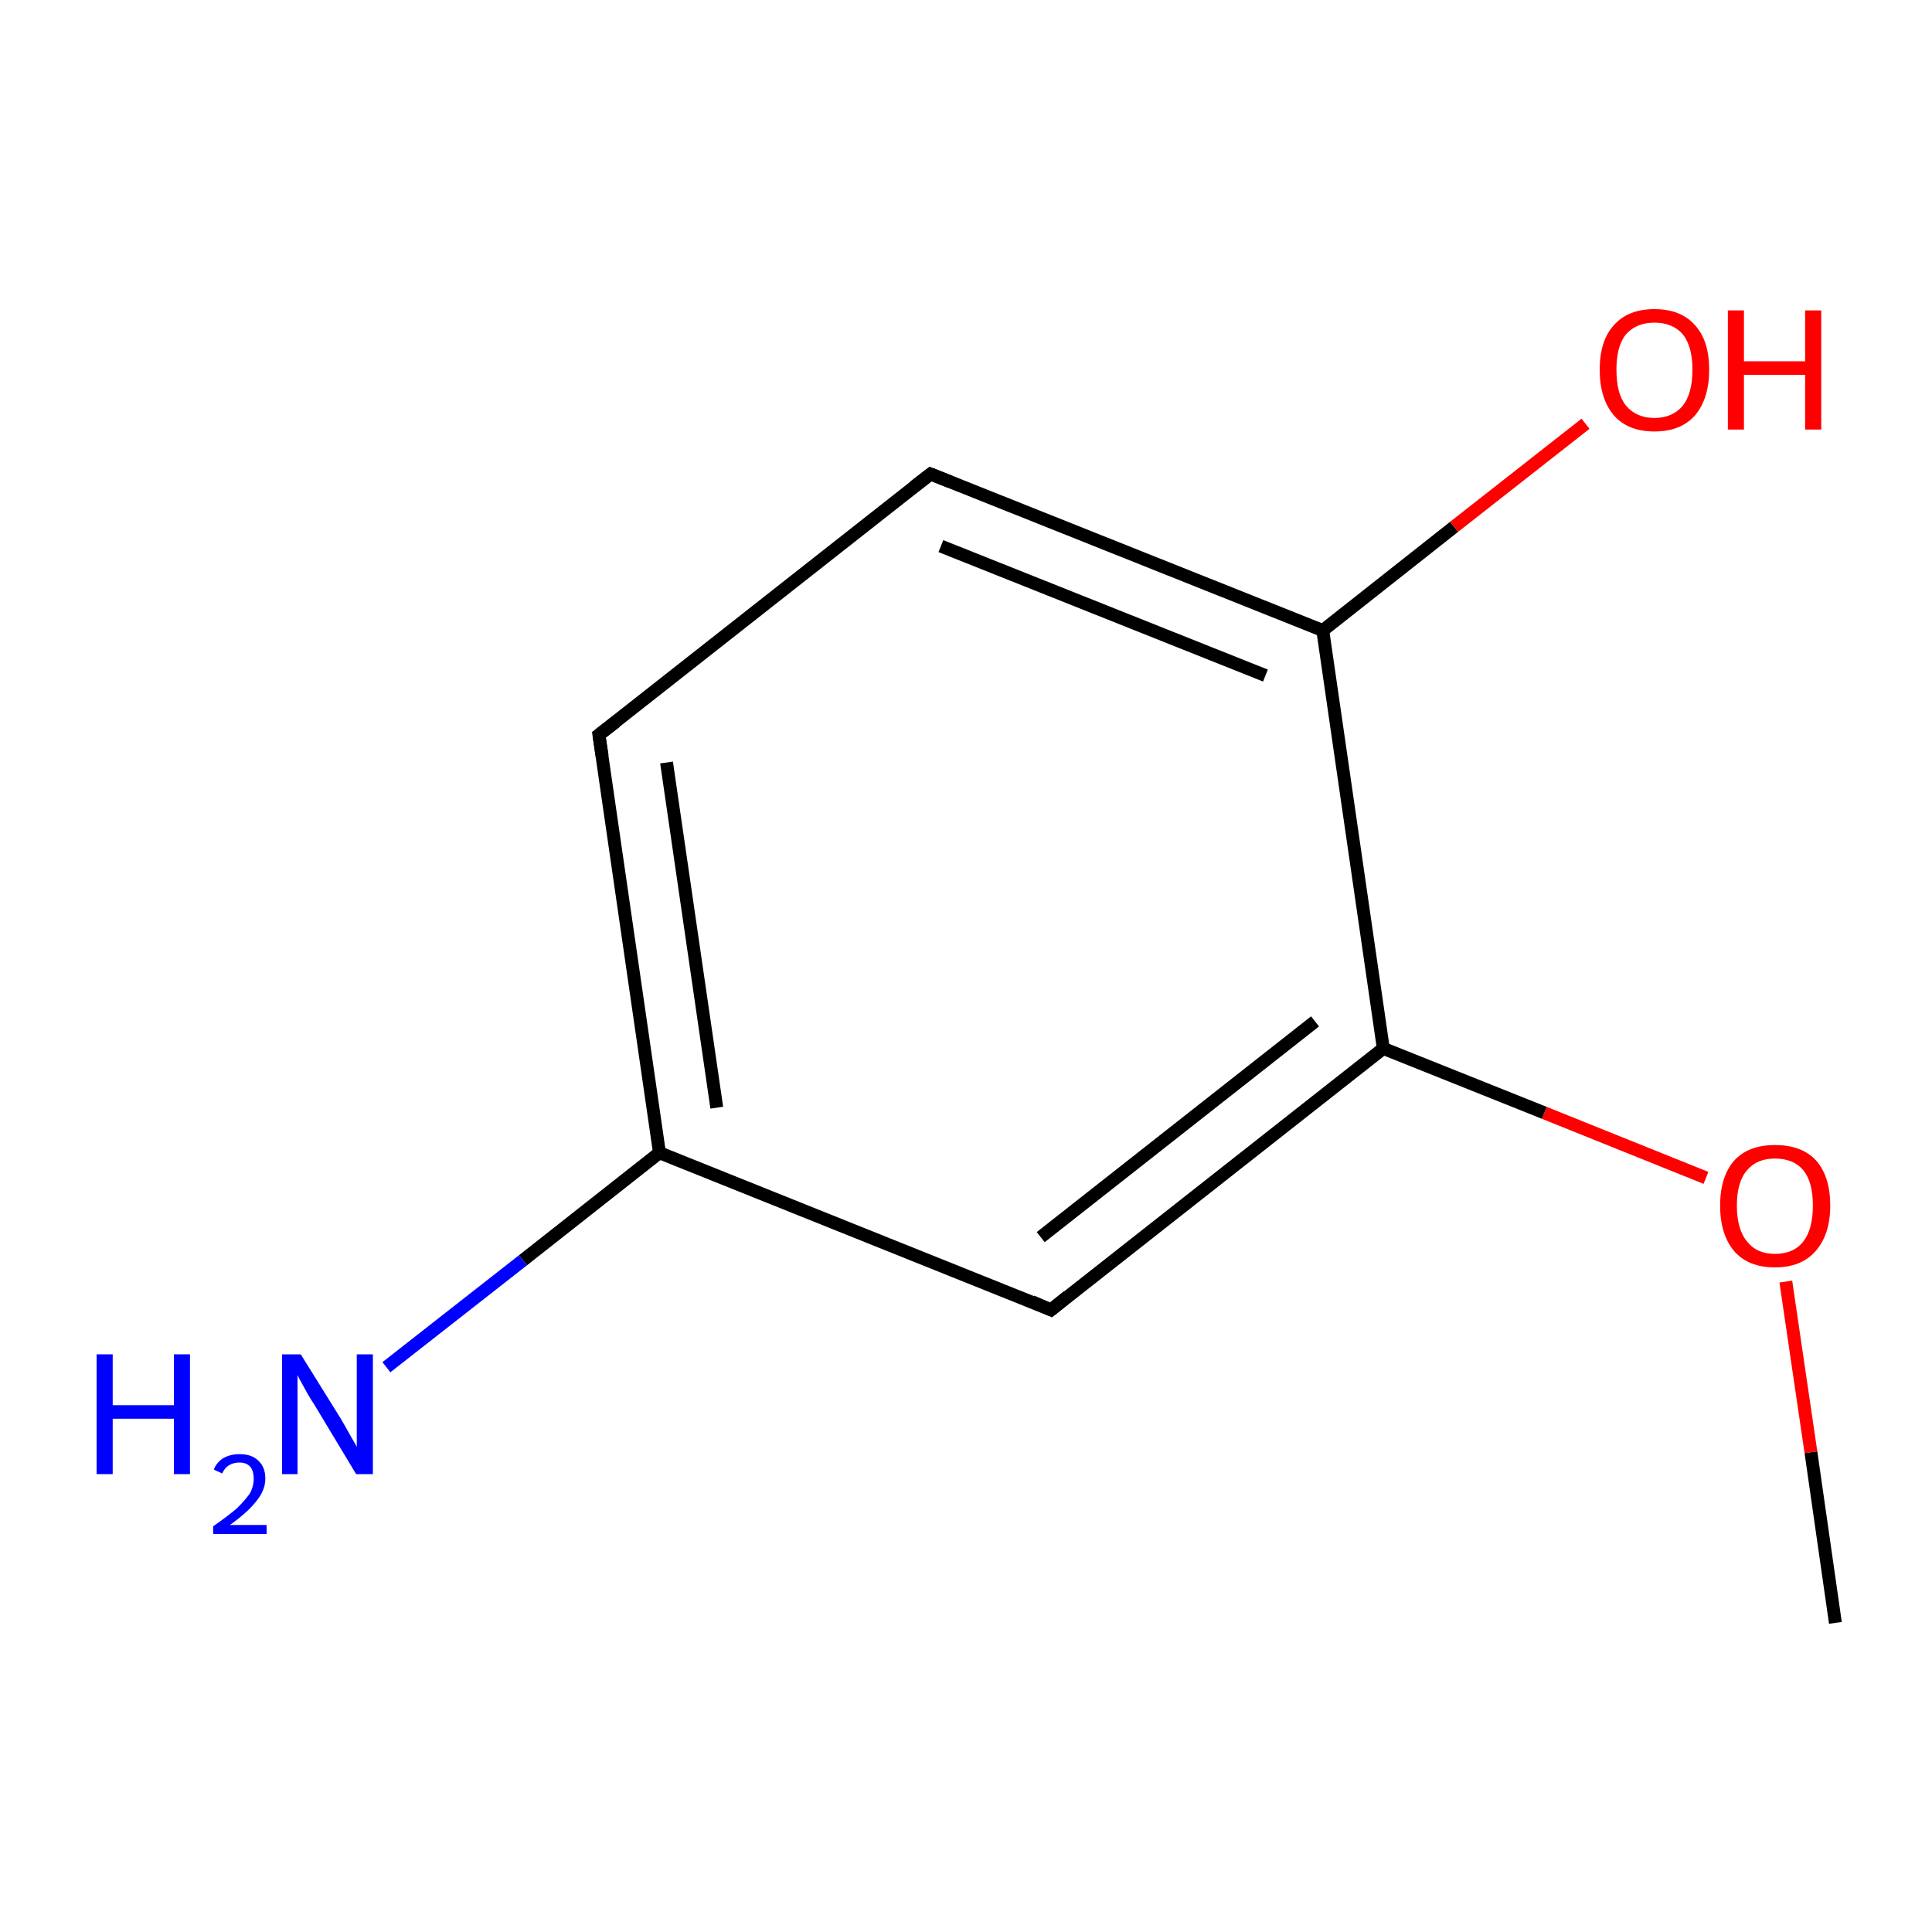 <?xml version='1.0' encoding='iso-8859-1'?>
<svg version='1.1' baseProfile='full'
              xmlns='http://www.w3.org/2000/svg'
                      xmlns:rdkit='http://www.rdkit.org/xml'
                      xmlns:xlink='http://www.w3.org/1999/xlink'
                  xml:space='preserve'
width='300px' height='300px' viewBox='0 0 300 300'>
<!-- END OF HEADER -->
<rect style='opacity:1.0;fill:#FFFFFF;stroke:none' width='300.0' height='300.0' x='0.0' y='0.0'> </rect>
<path class='bond-0 atom-0 atom-1' d='M 285.0,252.0 L 281.2,225.5' style='fill:none;fill-rule:evenodd;stroke:#000000;stroke-width:2.0px;stroke-linecap:butt;stroke-linejoin:miter;stroke-opacity:1' />
<path class='bond-0 atom-0 atom-1' d='M 281.2,225.5 L 277.3,199.0' style='fill:none;fill-rule:evenodd;stroke:#FF0000;stroke-width:2.0px;stroke-linecap:butt;stroke-linejoin:miter;stroke-opacity:1' />
<path class='bond-1 atom-1 atom-2' d='M 264.9,182.9 L 239.8,172.8' style='fill:none;fill-rule:evenodd;stroke:#FF0000;stroke-width:2.0px;stroke-linecap:butt;stroke-linejoin:miter;stroke-opacity:1' />
<path class='bond-1 atom-1 atom-2' d='M 239.8,172.8 L 214.8,162.8' style='fill:none;fill-rule:evenodd;stroke:#000000;stroke-width:2.0px;stroke-linecap:butt;stroke-linejoin:miter;stroke-opacity:1' />
<path class='bond-2 atom-2 atom-3' d='M 214.8,162.8 L 163.2,203.4' style='fill:none;fill-rule:evenodd;stroke:#000000;stroke-width:2.0px;stroke-linecap:butt;stroke-linejoin:miter;stroke-opacity:1' />
<path class='bond-2 atom-2 atom-3' d='M 204.2,158.6 L 161.6,192.1' style='fill:none;fill-rule:evenodd;stroke:#000000;stroke-width:2.0px;stroke-linecap:butt;stroke-linejoin:miter;stroke-opacity:1' />
<path class='bond-3 atom-3 atom-4' d='M 163.2,203.4 L 102.4,179.0' style='fill:none;fill-rule:evenodd;stroke:#000000;stroke-width:2.0px;stroke-linecap:butt;stroke-linejoin:miter;stroke-opacity:1' />
<path class='bond-4 atom-4 atom-5' d='M 102.4,179.0 L 81.2,195.7' style='fill:none;fill-rule:evenodd;stroke:#000000;stroke-width:2.0px;stroke-linecap:butt;stroke-linejoin:miter;stroke-opacity:1' />
<path class='bond-4 atom-4 atom-5' d='M 81.2,195.7 L 60.0,212.3' style='fill:none;fill-rule:evenodd;stroke:#0000FF;stroke-width:2.0px;stroke-linecap:butt;stroke-linejoin:miter;stroke-opacity:1' />
<path class='bond-5 atom-4 atom-6' d='M 102.4,179.0 L 93.0,114.1' style='fill:none;fill-rule:evenodd;stroke:#000000;stroke-width:2.0px;stroke-linecap:butt;stroke-linejoin:miter;stroke-opacity:1' />
<path class='bond-5 atom-4 atom-6' d='M 111.3,172.0 L 103.5,118.4' style='fill:none;fill-rule:evenodd;stroke:#000000;stroke-width:2.0px;stroke-linecap:butt;stroke-linejoin:miter;stroke-opacity:1' />
<path class='bond-6 atom-6 atom-7' d='M 93.0,114.1 L 144.5,73.6' style='fill:none;fill-rule:evenodd;stroke:#000000;stroke-width:2.0px;stroke-linecap:butt;stroke-linejoin:miter;stroke-opacity:1' />
<path class='bond-7 atom-7 atom-8' d='M 144.5,73.6 L 205.4,97.9' style='fill:none;fill-rule:evenodd;stroke:#000000;stroke-width:2.0px;stroke-linecap:butt;stroke-linejoin:miter;stroke-opacity:1' />
<path class='bond-7 atom-7 atom-8' d='M 146.1,84.8 L 196.5,104.9' style='fill:none;fill-rule:evenodd;stroke:#000000;stroke-width:2.0px;stroke-linecap:butt;stroke-linejoin:miter;stroke-opacity:1' />
<path class='bond-8 atom-8 atom-9' d='M 205.4,97.9 L 225.8,81.8' style='fill:none;fill-rule:evenodd;stroke:#000000;stroke-width:2.0px;stroke-linecap:butt;stroke-linejoin:miter;stroke-opacity:1' />
<path class='bond-8 atom-8 atom-9' d='M 225.8,81.8 L 246.2,65.8' style='fill:none;fill-rule:evenodd;stroke:#FF0000;stroke-width:2.0px;stroke-linecap:butt;stroke-linejoin:miter;stroke-opacity:1' />
<path class='bond-9 atom-8 atom-2' d='M 205.4,97.9 L 214.8,162.8' style='fill:none;fill-rule:evenodd;stroke:#000000;stroke-width:2.0px;stroke-linecap:butt;stroke-linejoin:miter;stroke-opacity:1' />
<path d='M 165.8,201.3 L 163.2,203.4 L 160.2,202.1' style='fill:none;stroke:#000000;stroke-width:2.0px;stroke-linecap:butt;stroke-linejoin:miter;stroke-miterlimit:10;stroke-opacity:1;' />
<path d='M 93.5,117.4 L 93.0,114.1 L 95.6,112.1' style='fill:none;stroke:#000000;stroke-width:2.0px;stroke-linecap:butt;stroke-linejoin:miter;stroke-miterlimit:10;stroke-opacity:1;' />
<path d='M 141.9,75.6 L 144.5,73.6 L 147.5,74.8' style='fill:none;stroke:#000000;stroke-width:2.0px;stroke-linecap:butt;stroke-linejoin:miter;stroke-miterlimit:10;stroke-opacity:1;' />
<path class='atom-1' d='M 267.1 187.2
Q 267.1 182.7, 269.3 180.2
Q 271.5 177.8, 275.6 177.8
Q 279.8 177.8, 282.0 180.2
Q 284.2 182.7, 284.2 187.2
Q 284.2 191.7, 281.9 194.3
Q 279.7 196.8, 275.6 196.8
Q 271.5 196.8, 269.3 194.3
Q 267.1 191.7, 267.1 187.2
M 275.6 194.7
Q 278.5 194.7, 280.0 192.8
Q 281.5 190.9, 281.5 187.2
Q 281.5 183.5, 280.0 181.7
Q 278.5 179.9, 275.6 179.9
Q 272.8 179.9, 271.3 181.7
Q 269.7 183.5, 269.7 187.2
Q 269.7 190.9, 271.3 192.8
Q 272.8 194.7, 275.6 194.7
' fill='#FF0000'/>
<path class='atom-5' d='M 15.0 210.3
L 17.5 210.3
L 17.5 218.2
L 27.0 218.2
L 27.0 210.3
L 29.5 210.3
L 29.5 228.9
L 27.0 228.9
L 27.0 220.3
L 17.5 220.3
L 17.5 228.9
L 15.0 228.9
L 15.0 210.3
' fill='#0000FF'/>
<path class='atom-5' d='M 33.2 228.2
Q 33.6 227.1, 34.7 226.4
Q 35.8 225.8, 37.2 225.8
Q 39.1 225.8, 40.1 226.8
Q 41.2 227.8, 41.2 229.6
Q 41.2 231.4, 39.8 233.1
Q 38.5 234.8, 35.7 236.8
L 41.4 236.8
L 41.4 238.2
L 33.1 238.2
L 33.1 237.0
Q 35.4 235.4, 36.8 234.2
Q 38.1 232.9, 38.8 231.9
Q 39.4 230.8, 39.4 229.6
Q 39.4 228.5, 38.9 227.8
Q 38.3 227.1, 37.2 227.1
Q 36.3 227.1, 35.6 227.5
Q 34.9 227.9, 34.5 228.8
L 33.2 228.2
' fill='#0000FF'/>
<path class='atom-5' d='M 46.7 210.3
L 52.8 220.1
Q 53.4 221.1, 54.4 222.9
Q 55.4 224.6, 55.4 224.7
L 55.4 210.3
L 57.9 210.3
L 57.9 228.9
L 55.3 228.9
L 48.8 218.1
Q 48.0 216.9, 47.2 215.4
Q 46.4 214.0, 46.2 213.5
L 46.2 228.9
L 43.8 228.9
L 43.8 210.3
L 46.7 210.3
' fill='#0000FF'/>
<path class='atom-9' d='M 248.4 57.4
Q 248.4 52.9, 250.6 50.5
Q 252.8 48.0, 256.9 48.0
Q 261.0 48.0, 263.2 50.5
Q 265.4 52.9, 265.4 57.4
Q 265.4 61.9, 263.2 64.5
Q 261.0 67.0, 256.9 67.0
Q 252.8 67.0, 250.6 64.5
Q 248.4 61.9, 248.4 57.4
M 256.9 64.9
Q 259.7 64.9, 261.3 63.0
Q 262.8 61.1, 262.8 57.4
Q 262.8 53.8, 261.3 51.9
Q 259.7 50.1, 256.9 50.1
Q 254.1 50.1, 252.5 51.9
Q 251.0 53.7, 251.0 57.4
Q 251.0 61.2, 252.5 63.0
Q 254.1 64.9, 256.9 64.9
' fill='#FF0000'/>
<path class='atom-9' d='M 268.3 48.2
L 270.8 48.2
L 270.8 56.1
L 280.3 56.1
L 280.3 48.2
L 282.8 48.2
L 282.8 66.7
L 280.3 66.7
L 280.3 58.2
L 270.8 58.2
L 270.8 66.7
L 268.3 66.7
L 268.3 48.2
' fill='#FF0000'/>
</svg>
